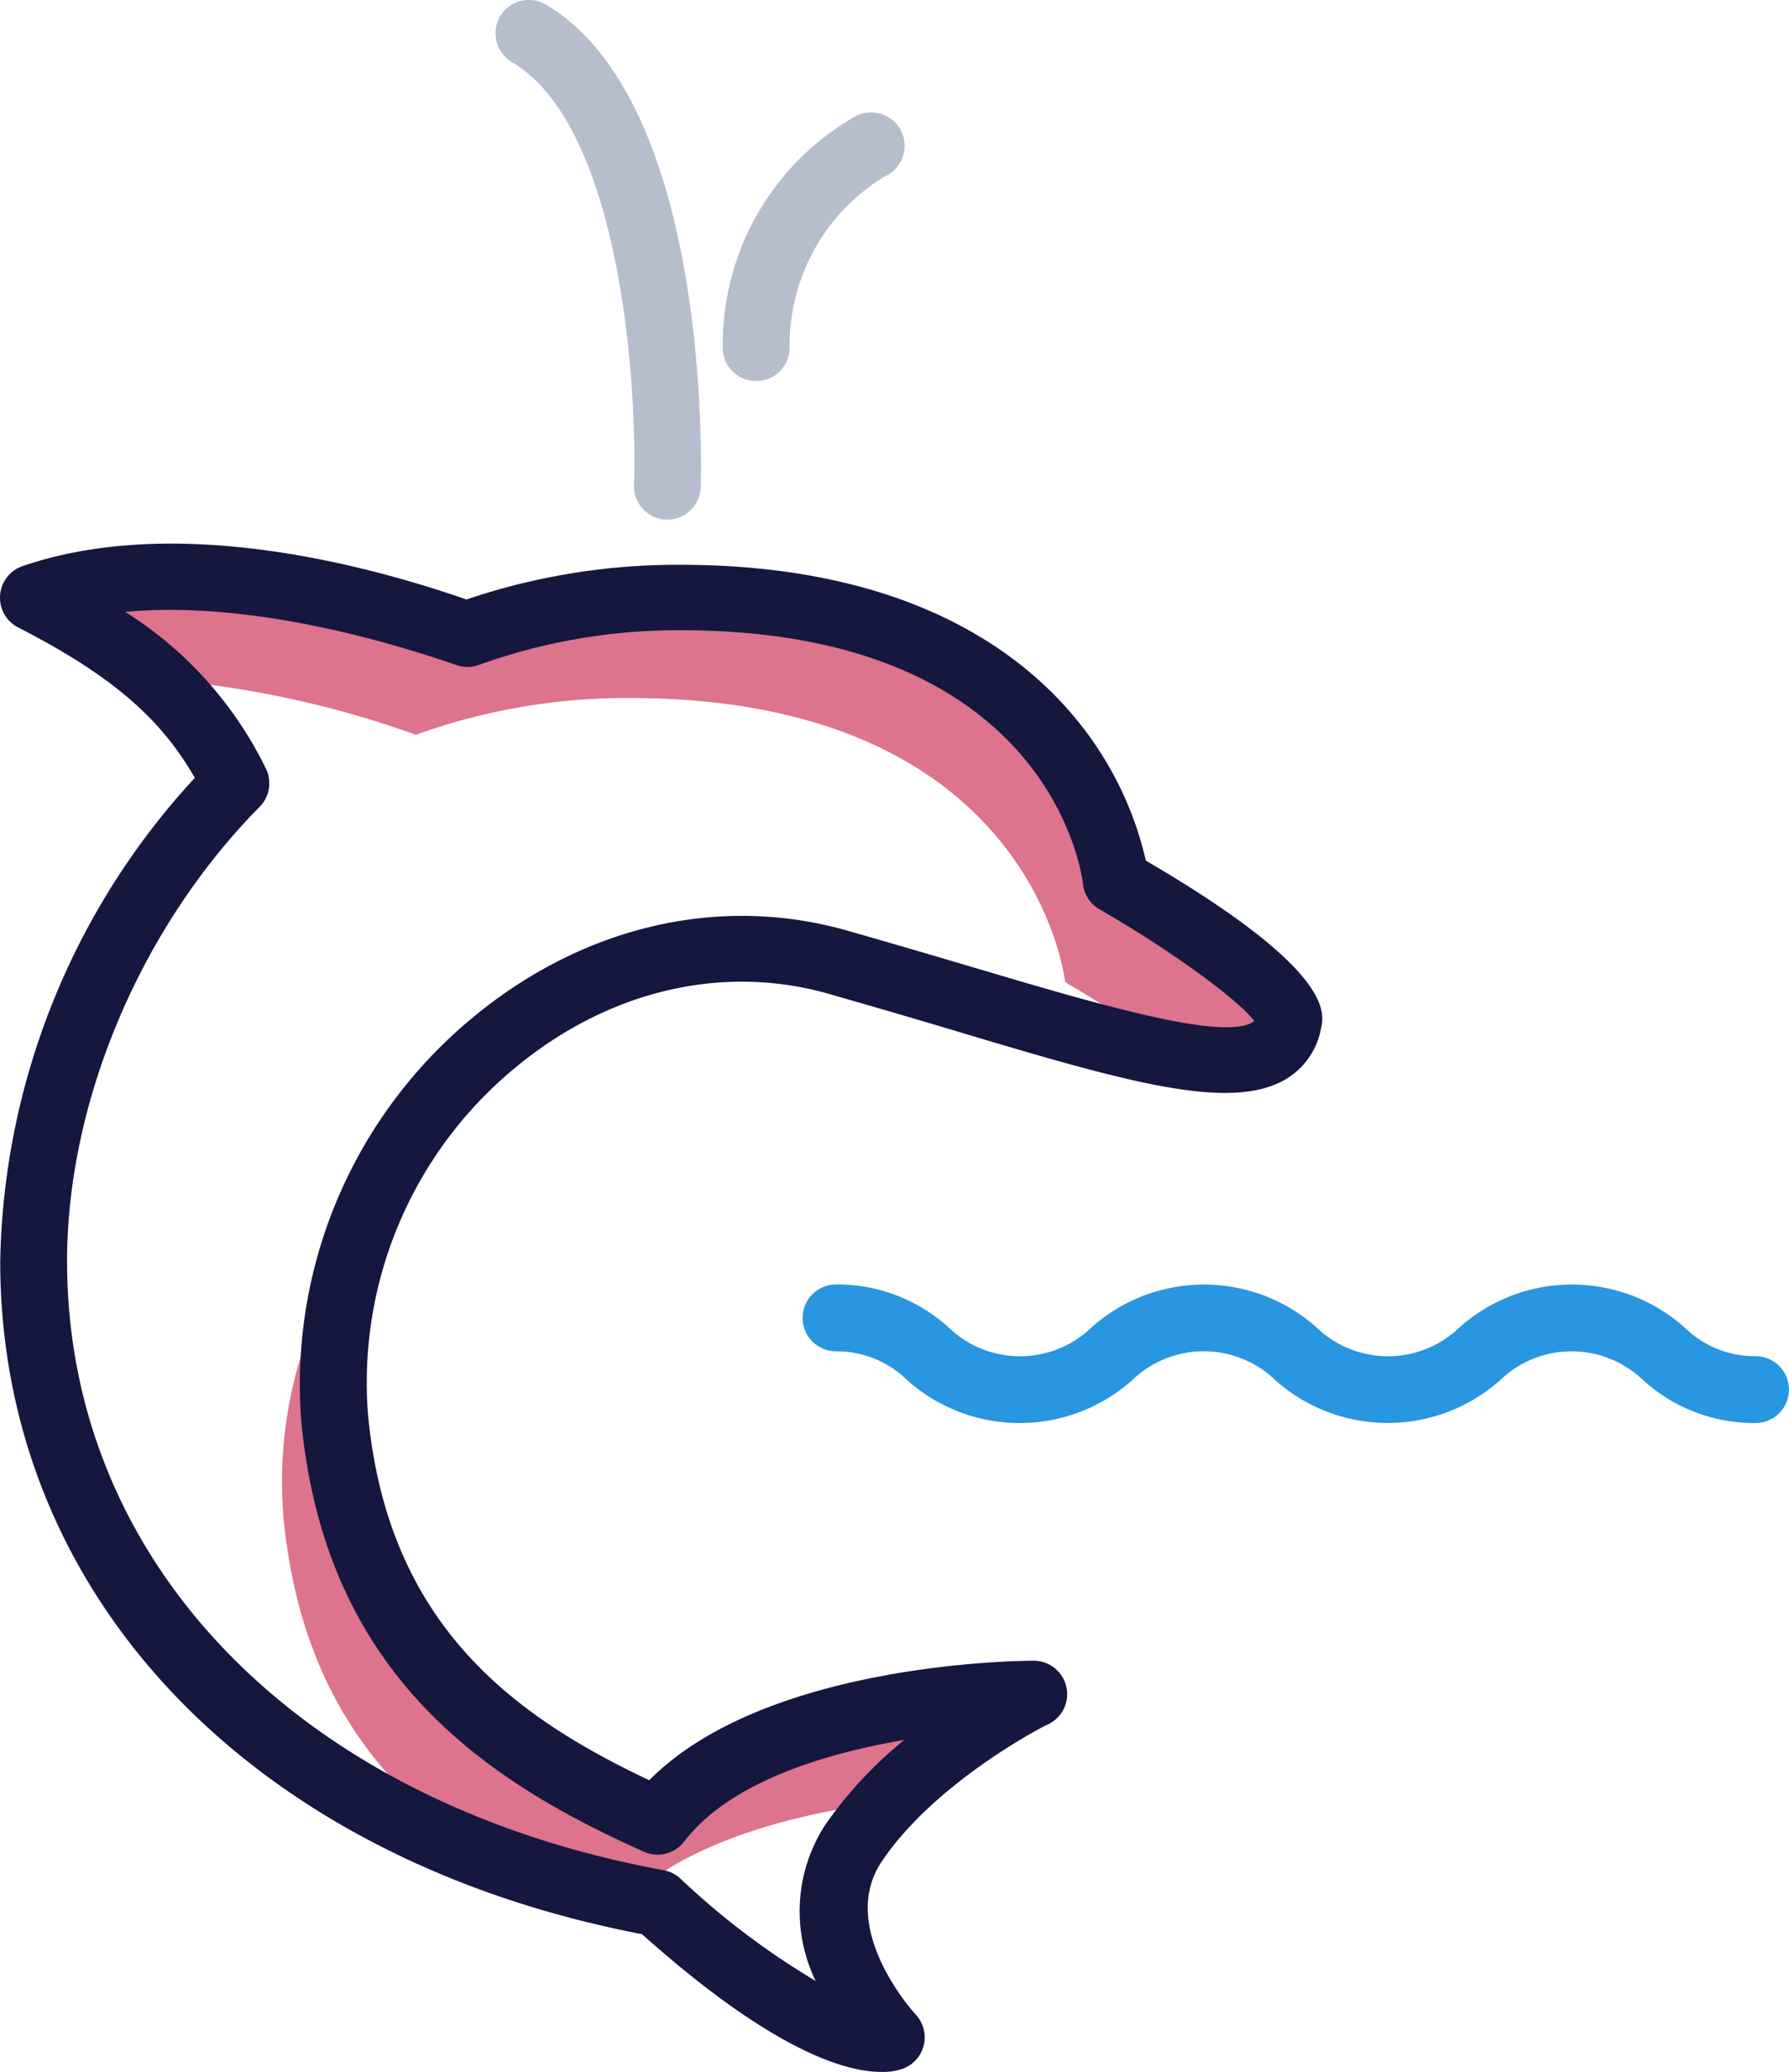 <svg xmlns="http://www.w3.org/2000/svg" width="180.396" height="208.965" viewBox="0 0 180.396 208.965">
  <g id="dolphin" transform="translate(0.013 -0.042)">
    <path id="Tracé_7" data-name="Tracé 7" d="M17.015,102.3c1.686,17.245,9.862,27.157,19.959,33.883a100.859,100.859,0,0,0,14.9,4.316c6.743-6.1,17.869-8.614,25.943-9.626A60.366,60.366,0,0,1,92.6,120s-28.034,0-37.9,12.795c-15.172-6.743-30.343-16.554-32.585-40.643A41.907,41.907,0,0,1,24.364,74.28a43.138,43.138,0,0,0-7.35,28.017Z" transform="translate(11.568 50.907)" fill="#dd738c"/>
    <path id="Tracé_8" data-name="Tracé 8" d="M111.117,65.165S108.083,36.507,67.17,36.507a62.625,62.625,0,0,0-21.51,3.843C37.232,37.333,17.138,31.433,2,36.642a59.2,59.2,0,0,1,12.424,8.226,99.914,99.914,0,0,1,26.129,5.6,62.625,62.625,0,0,1,21.51-3.709c40.93,0,43.947,28.657,43.947,28.657a134.391,134.391,0,0,1,11.446,7.5c6.456,1.062,10.35.371,11.092-3.371S111.117,65.165,111.117,65.165Z" transform="translate(1.381 23.678)" fill="#dd738c"/>
    <path id="Tracé_9" data-name="Tracé 9" d="M144.087,90.865a16.672,16.672,0,0,1-11.345-4.332,10.384,10.384,0,0,0-14.4,0,17.043,17.043,0,0,1-22.69,0,10.384,10.384,0,0,0-14.413,0,17.043,17.043,0,0,1-22.707,0,10.114,10.114,0,0,0-7.164-2.9,3.371,3.371,0,1,1,0-6.743,16.689,16.689,0,0,1,11.345,4.332,10.384,10.384,0,0,0,14.413,0,17.043,17.043,0,0,1,22.69,0,10.384,10.384,0,0,0,14.413,0,17.043,17.043,0,0,1,22.69,0,10.114,10.114,0,0,0,7.164,2.9,3.371,3.371,0,0,1,0,6.743Z" transform="translate(32.924 52.697)" fill="#2896e0"/>
    <path id="Tracé_10" data-name="Tracé 10" d="M88.83,186.7c-3.506,0-10.856-2.04-24.106-13.89C25.3,165.223.009,138.673.009,104.941A73.784,73.784,0,0,1,19.631,56.19c-3.152-5.462-7.569-9.929-17.818-15.172a3.371,3.371,0,0,1,.455-6.187C17.44,29.64,36.353,34.495,47.024,38.2A66.317,66.317,0,0,1,68.534,34.7c22.454,0,34.1,8.429,39.935,15.526a34.625,34.625,0,0,1,7.063,14.312c18.9,11.042,18.037,15.34,17.65,16.975a7.5,7.5,0,0,1-3.523,5.057c-5.664,3.371-16.318.236-33.984-5.057-3.793-1.129-7.872-2.326-12.188-3.557-10.7-3.034-22.218-.3-31.607,7.518A41.149,41.149,0,0,0,37.1,120.433c1.989,21.072,14.565,30.343,28.354,36.85,11.8-11.918,37.609-12.053,38.772-12.053a3.371,3.371,0,0,1,1.5,6.389c-.118,0-11.412,5.748-16.857,13.907-4.484,6.743,3.371,15.306,3.456,15.391a3.371,3.371,0,0,1-1.3,5.462,6.051,6.051,0,0,1-2.191.32ZM88.965,179.956ZM12.618,39.451a38.671,38.671,0,0,1,14.16,15.762,3.371,3.371,0,0,1-.607,3.894c-11.986,12.137-19.42,29.7-19.42,45.835,0,30.6,23.6,54.7,60.13,61.411a3.372,3.372,0,0,1,1.686.826,77.546,77.546,0,0,0,13.671,10.35,16.048,16.048,0,0,1,.961-15.745,41.689,41.689,0,0,1,7.974-8.564c-8.007,1.365-17.582,4.231-22.2,10.249a3.371,3.371,0,0,1-4.046,1.028C49.2,157.469,32.8,146.815,30.369,121.091A47.976,47.976,0,0,1,47.614,80.4c11.126-9.255,24.9-12.474,37.76-8.816,4.349,1.231,8.429,2.444,12.272,3.574,13.1,3.894,25.488,7.552,28.657,5.681a.623.623,0,0,0,.169-.118c-1.6-2.141-8.429-7.147-15.593-11.261a3.371,3.371,0,0,1-1.686-2.545C109.076,65.832,105.822,41.3,68.6,41.3a59.389,59.389,0,0,0-20.347,3.506,3.371,3.371,0,0,1-2.276,0C39.59,42.586,25.3,38.271,12.618,39.451Zm114.057,41.7Z" transform="translate(0 22.303)" fill="#15173f"/>
    <path id="Tracé_11" data-name="Tracé 11" d="M46.957,52.448h-.118a3.371,3.371,0,0,1-3.253-3.489c.337-9.693-1.247-36.243-12.39-42.7A3.371,3.371,0,0,1,34.567.426c16.857,9.794,15.8,47.2,15.745,48.768a3.371,3.371,0,0,1-3.355,3.253Z" transform="translate(20.329 0)" fill="#b6bdcc"/>
    <path id="Tracé_12" data-name="Tracé 12" d="M46.592,33.865a3.371,3.371,0,0,1-3.371-3.371A26.449,26.449,0,0,1,56.606,7.163a3.371,3.371,0,1,1,3,6.035A19.892,19.892,0,0,0,49.964,30.51,3.371,3.371,0,0,1,46.592,33.865Z" transform="translate(29.646 4.609)" fill="#b6bdcc"/>
  </g>
</svg>
